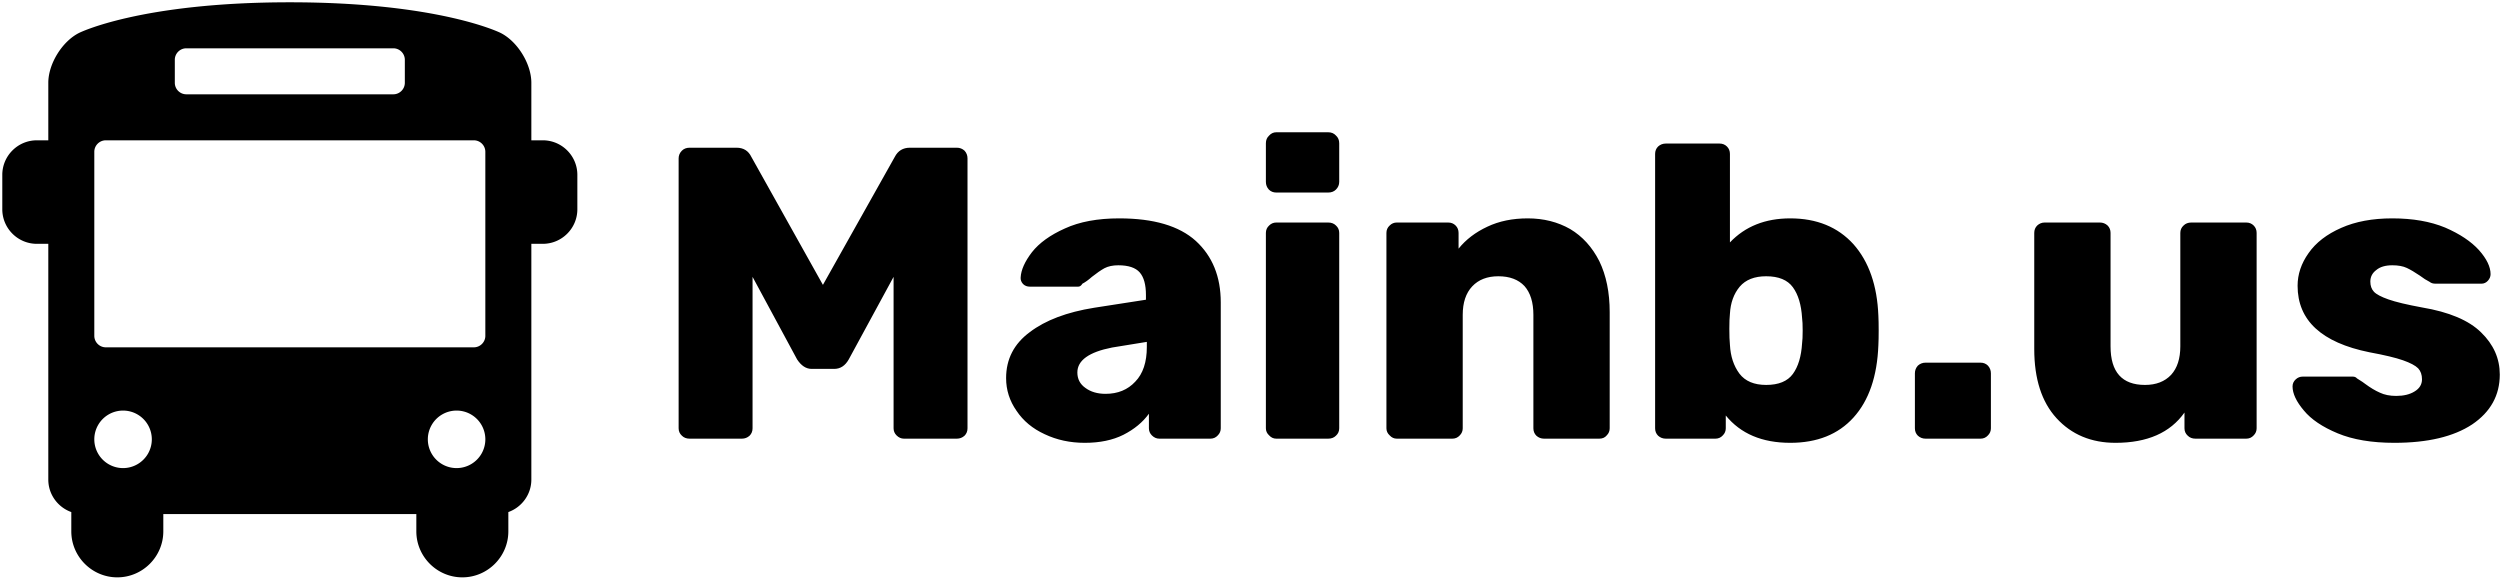 <svg data-v-423bf9ae="" xmlns="http://www.w3.org/2000/svg" viewBox="0 0 483 112" class="iconLeft"><!----><!----><!----><g data-v-423bf9ae="" id="30c655a6-d056-4a72-89c9-ec8b594c21ca" fill="black" transform="matrix(5.736,0,0,5.736,125.662,9.666)"><path d="M1.32 13.09Q1.16 13.09 1.06 12.99Q0.95 12.89 0.95 12.74L0.95 12.74L0.95 3.65Q0.95 3.50 1.06 3.39Q1.16 3.29 1.32 3.29L1.32 3.29L2.90 3.29Q3.25 3.29 3.40 3.60L3.40 3.60L5.81 7.91L8.23 3.60Q8.39 3.29 8.74 3.29L8.74 3.29L10.32 3.29Q10.47 3.29 10.58 3.39Q10.68 3.50 10.68 3.65L10.68 3.65L10.68 12.74Q10.68 12.89 10.58 12.99Q10.47 13.09 10.32 13.09L10.32 13.09L8.54 13.09Q8.40 13.09 8.29 12.98Q8.19 12.88 8.19 12.74L8.19 12.74L8.19 7.64L6.68 10.42Q6.50 10.74 6.19 10.74L6.19 10.74L5.43 10.74Q5.15 10.74 4.94 10.42L4.94 10.42L3.44 7.64L3.44 12.74Q3.44 12.89 3.34 12.99Q3.23 13.09 3.08 13.09L3.08 13.09L1.32 13.09ZM14.63 13.23Q13.89 13.23 13.28 12.94Q12.67 12.66 12.33 12.15Q11.98 11.65 11.98 11.05L11.98 11.05Q11.98 10.09 12.78 9.50Q13.57 8.90 14.95 8.68L14.95 8.68L16.69 8.41L16.69 8.25Q16.69 7.73 16.48 7.49Q16.27 7.25 15.76 7.25L15.76 7.25Q15.48 7.25 15.29 7.35Q15.11 7.45 14.87 7.64L14.87 7.64Q14.69 7.80 14.55 7.87L14.55 7.87Q14.49 7.97 14.41 7.97L14.41 7.97L12.78 7.97Q12.64 7.97 12.55 7.88Q12.46 7.78 12.47 7.66L12.47 7.66Q12.49 7.28 12.85 6.81Q13.22 6.34 13.96 6.01Q14.70 5.67 15.79 5.67L15.79 5.67Q17.53 5.67 18.37 6.43Q19.21 7.20 19.21 8.50L19.21 8.50L19.21 12.74Q19.21 12.88 19.11 12.98Q19.01 13.09 18.86 13.09L18.86 13.09L17.14 13.09Q17.00 13.09 16.89 12.98Q16.79 12.88 16.79 12.74L16.79 12.74L16.79 12.25Q16.48 12.68 15.93 12.96Q15.39 13.23 14.63 13.23L14.63 13.23ZM15.33 11.58Q15.95 11.58 16.33 11.17Q16.72 10.77 16.72 10.00L16.72 10.00L16.72 9.83L15.55 10.02Q14.38 10.25 14.38 10.86L14.38 10.86Q14.38 11.19 14.65 11.38Q14.92 11.58 15.33 11.58L15.33 11.58ZM21.08 4.80Q20.93 4.80 20.83 4.70Q20.73 4.59 20.73 4.44L20.73 4.44L20.73 3.14Q20.73 2.98 20.84 2.88Q20.94 2.77 21.08 2.77L21.08 2.77L22.83 2.77Q22.99 2.77 23.09 2.88Q23.20 2.98 23.20 3.14L23.20 3.14L23.20 4.44Q23.20 4.59 23.09 4.70Q22.99 4.80 22.83 4.80L22.83 4.80L21.08 4.80ZM21.08 13.09Q20.94 13.09 20.84 12.98Q20.73 12.88 20.73 12.74L20.73 12.74L20.73 6.16Q20.73 6.01 20.84 5.91Q20.94 5.81 21.08 5.81L21.08 5.81L22.83 5.81Q22.99 5.81 23.09 5.91Q23.20 6.01 23.20 6.16L23.20 6.16L23.20 12.74Q23.20 12.89 23.09 12.99Q22.99 13.09 22.83 13.09L22.83 13.09L21.08 13.09ZM25.14 13.09Q25.00 13.09 24.90 12.98Q24.79 12.88 24.79 12.74L24.79 12.74L24.79 6.16Q24.79 6.01 24.90 5.91Q25.00 5.81 25.14 5.81L25.14 5.81L26.87 5.81Q27.02 5.81 27.12 5.91Q27.22 6.01 27.22 6.16L27.22 6.16L27.22 6.69Q27.59 6.23 28.19 5.95Q28.78 5.67 29.55 5.67L29.55 5.67Q30.35 5.67 30.98 6.03Q31.60 6.40 31.96 7.11Q32.31 7.83 32.31 8.83L32.31 8.83L32.31 12.74Q32.31 12.88 32.21 12.98Q32.12 13.09 31.96 13.09L31.96 13.09L30.10 13.09Q29.95 13.09 29.84 12.99Q29.74 12.89 29.74 12.74L29.74 12.74L29.74 8.92Q29.74 8.29 29.44 7.95Q29.13 7.62 28.56 7.62L28.56 7.62Q28.00 7.62 27.68 7.96Q27.36 8.30 27.36 8.92L27.36 8.92L27.36 12.74Q27.36 12.88 27.26 12.98Q27.16 13.09 27.01 13.09L27.01 13.09L25.14 13.09ZM38.39 13.23Q36.97 13.23 36.22 12.31L36.22 12.31L36.22 12.74Q36.22 12.88 36.12 12.98Q36.02 13.09 35.87 13.09L35.87 13.09L34.20 13.09Q34.05 13.09 33.94 12.99Q33.84 12.89 33.84 12.74L33.84 12.74L33.84 3.50Q33.84 3.35 33.94 3.25Q34.05 3.15 34.20 3.15L34.20 3.15L36.01 3.15Q36.16 3.15 36.26 3.25Q36.36 3.35 36.36 3.50L36.36 3.50L36.36 6.48Q37.13 5.67 38.39 5.67L38.39 5.67Q39.73 5.67 40.52 6.54Q41.30 7.42 41.36 8.95L41.36 8.95Q41.37 9.13 41.37 9.45L41.37 9.45Q41.37 9.76 41.36 9.94L41.36 9.94Q41.30 11.52 40.52 12.38Q39.75 13.23 38.39 13.23L38.39 13.23ZM37.58 11.28Q38.21 11.28 38.48 10.91Q38.75 10.54 38.79 9.88L38.79 9.88Q38.81 9.74 38.81 9.45L38.81 9.45Q38.81 9.16 38.79 9.02L38.79 9.02Q38.75 8.36 38.48 7.99Q38.21 7.62 37.58 7.62L37.58 7.62Q36.99 7.62 36.69 7.97Q36.39 8.33 36.36 8.88L36.36 8.88Q36.34 9.06 36.34 9.39L36.34 9.39Q36.34 9.73 36.36 9.93L36.36 9.93Q36.39 10.51 36.68 10.90Q36.97 11.28 37.58 11.28L37.58 11.28ZM42.95 13.09Q42.80 13.09 42.69 12.99Q42.59 12.89 42.59 12.74L42.59 12.74L42.59 10.89Q42.59 10.74 42.69 10.63Q42.80 10.53 42.95 10.53L42.95 10.53L44.80 10.53Q44.95 10.53 45.05 10.63Q45.15 10.74 45.15 10.89L45.15 10.89L45.15 12.74Q45.15 12.88 45.05 12.98Q44.95 13.09 44.80 13.09L44.80 13.09L42.95 13.09ZM49.35 13.23Q48.12 13.23 47.36 12.40Q46.61 11.58 46.61 10.07L46.61 10.07L46.61 6.16Q46.61 6.01 46.71 5.91Q46.82 5.81 46.96 5.81L46.96 5.81L48.82 5.81Q48.97 5.81 49.08 5.91Q49.18 6.01 49.18 6.16L49.18 6.16L49.18 9.98Q49.18 11.28 50.34 11.28L50.34 11.28Q50.90 11.28 51.22 10.94Q51.53 10.60 51.53 9.98L51.53 9.98L51.53 6.16Q51.53 6.01 51.64 5.91Q51.74 5.81 51.90 5.81L51.90 5.81L53.75 5.81Q53.90 5.81 54.00 5.91Q54.10 6.01 54.10 6.16L54.10 6.16L54.10 12.74Q54.10 12.88 54.00 12.98Q53.90 13.09 53.75 13.09L53.75 13.09L52.04 13.09Q51.88 13.09 51.78 12.99Q51.67 12.89 51.67 12.74L51.67 12.74L51.67 12.21Q50.95 13.23 49.35 13.23L49.35 13.23ZM58.74 13.23Q57.60 13.23 56.83 12.91Q56.06 12.59 55.69 12.14Q55.31 11.69 55.31 11.33L55.31 11.33Q55.31 11.19 55.42 11.09Q55.52 11.00 55.65 11.00L55.65 11.00L57.34 11.00Q57.43 11.00 57.48 11.06L57.48 11.06Q57.72 11.21 57.75 11.24L57.75 11.24Q58.02 11.44 58.25 11.54Q58.48 11.65 58.80 11.65L58.80 11.65Q59.18 11.65 59.42 11.50Q59.67 11.35 59.67 11.09L59.67 11.09Q59.67 10.86 59.54 10.72Q59.40 10.58 59.03 10.45Q58.66 10.32 57.90 10.18L57.90 10.18Q55.48 9.69 55.48 7.94L55.48 7.94Q55.48 7.36 55.85 6.84Q56.22 6.31 56.95 5.99Q57.67 5.67 58.67 5.67L58.67 5.67Q59.70 5.67 60.45 5.98Q61.19 6.30 61.59 6.74Q61.98 7.18 61.98 7.55L61.98 7.55Q61.98 7.67 61.89 7.77Q61.80 7.87 61.67 7.87L61.67 7.87L60.13 7.87Q60.00 7.87 59.93 7.81L59.93 7.81Q59.77 7.73 59.60 7.60L59.60 7.60Q59.35 7.43 59.16 7.34Q58.97 7.25 58.67 7.25L58.67 7.25Q58.32 7.25 58.13 7.41Q57.93 7.56 57.93 7.80L57.93 7.80Q57.93 8.01 58.05 8.14Q58.17 8.27 58.54 8.40Q58.91 8.53 59.67 8.67L59.67 8.67Q61.04 8.90 61.66 9.51Q62.29 10.12 62.29 10.93L62.29 10.93Q62.29 11.98 61.36 12.61Q60.42 13.23 58.74 13.23L58.74 13.23Z"></path></g><!----><g data-v-423bf9ae="" id="f8d119a1-d517-4c1f-86c1-69342b57de6f" transform="matrix(1.111,0,0,1.111,0.444,0.444)" stroke="none" fill="black"><path d="M94 24h-2V14c0-3.3-2.415-7.208-5.366-8.683C86.634 5.317 76 0 50 0S13.367 5.317 13.367 5.317C10.415 6.792 8 10.7 8 14v10H6c-3.3 0-6 2.7-6 6v6c0 3.3 2.7 6 6 6h2v41c0 2.599 1.677 4.818 4 5.647V92c0 4.4 3.6 8 8 8s8-3.6 8-8v-3h44v3c0 4.4 3.6 8 8 8s8-3.6 8-8v-3.353c2.323-.829 4-3.049 4-5.647V42h2c3.3 0 6-2.7 6-6v-6c0-3.3-2.7-6-6-6zM30 10c0-1.1.9-2 2-2h36c1.1 0 2 .9 2 2v4c0 1.1-.9 2-2 2H32c-1.1 0-2-.9-2-2v-4zm-9 71a5 5 0 11.001-10.001A5 5 0 0121 81zm58 0a5 5 0 11.001-10.001A5 5 0 0179 81zm5-23c0 1.1-.9 2-2 2H18c-1.1 0-2-.9-2-2V26c0-1.1.9-2 2-2h64c1.1 0 2 .9 2 2v32z"></path></g><!----></svg>